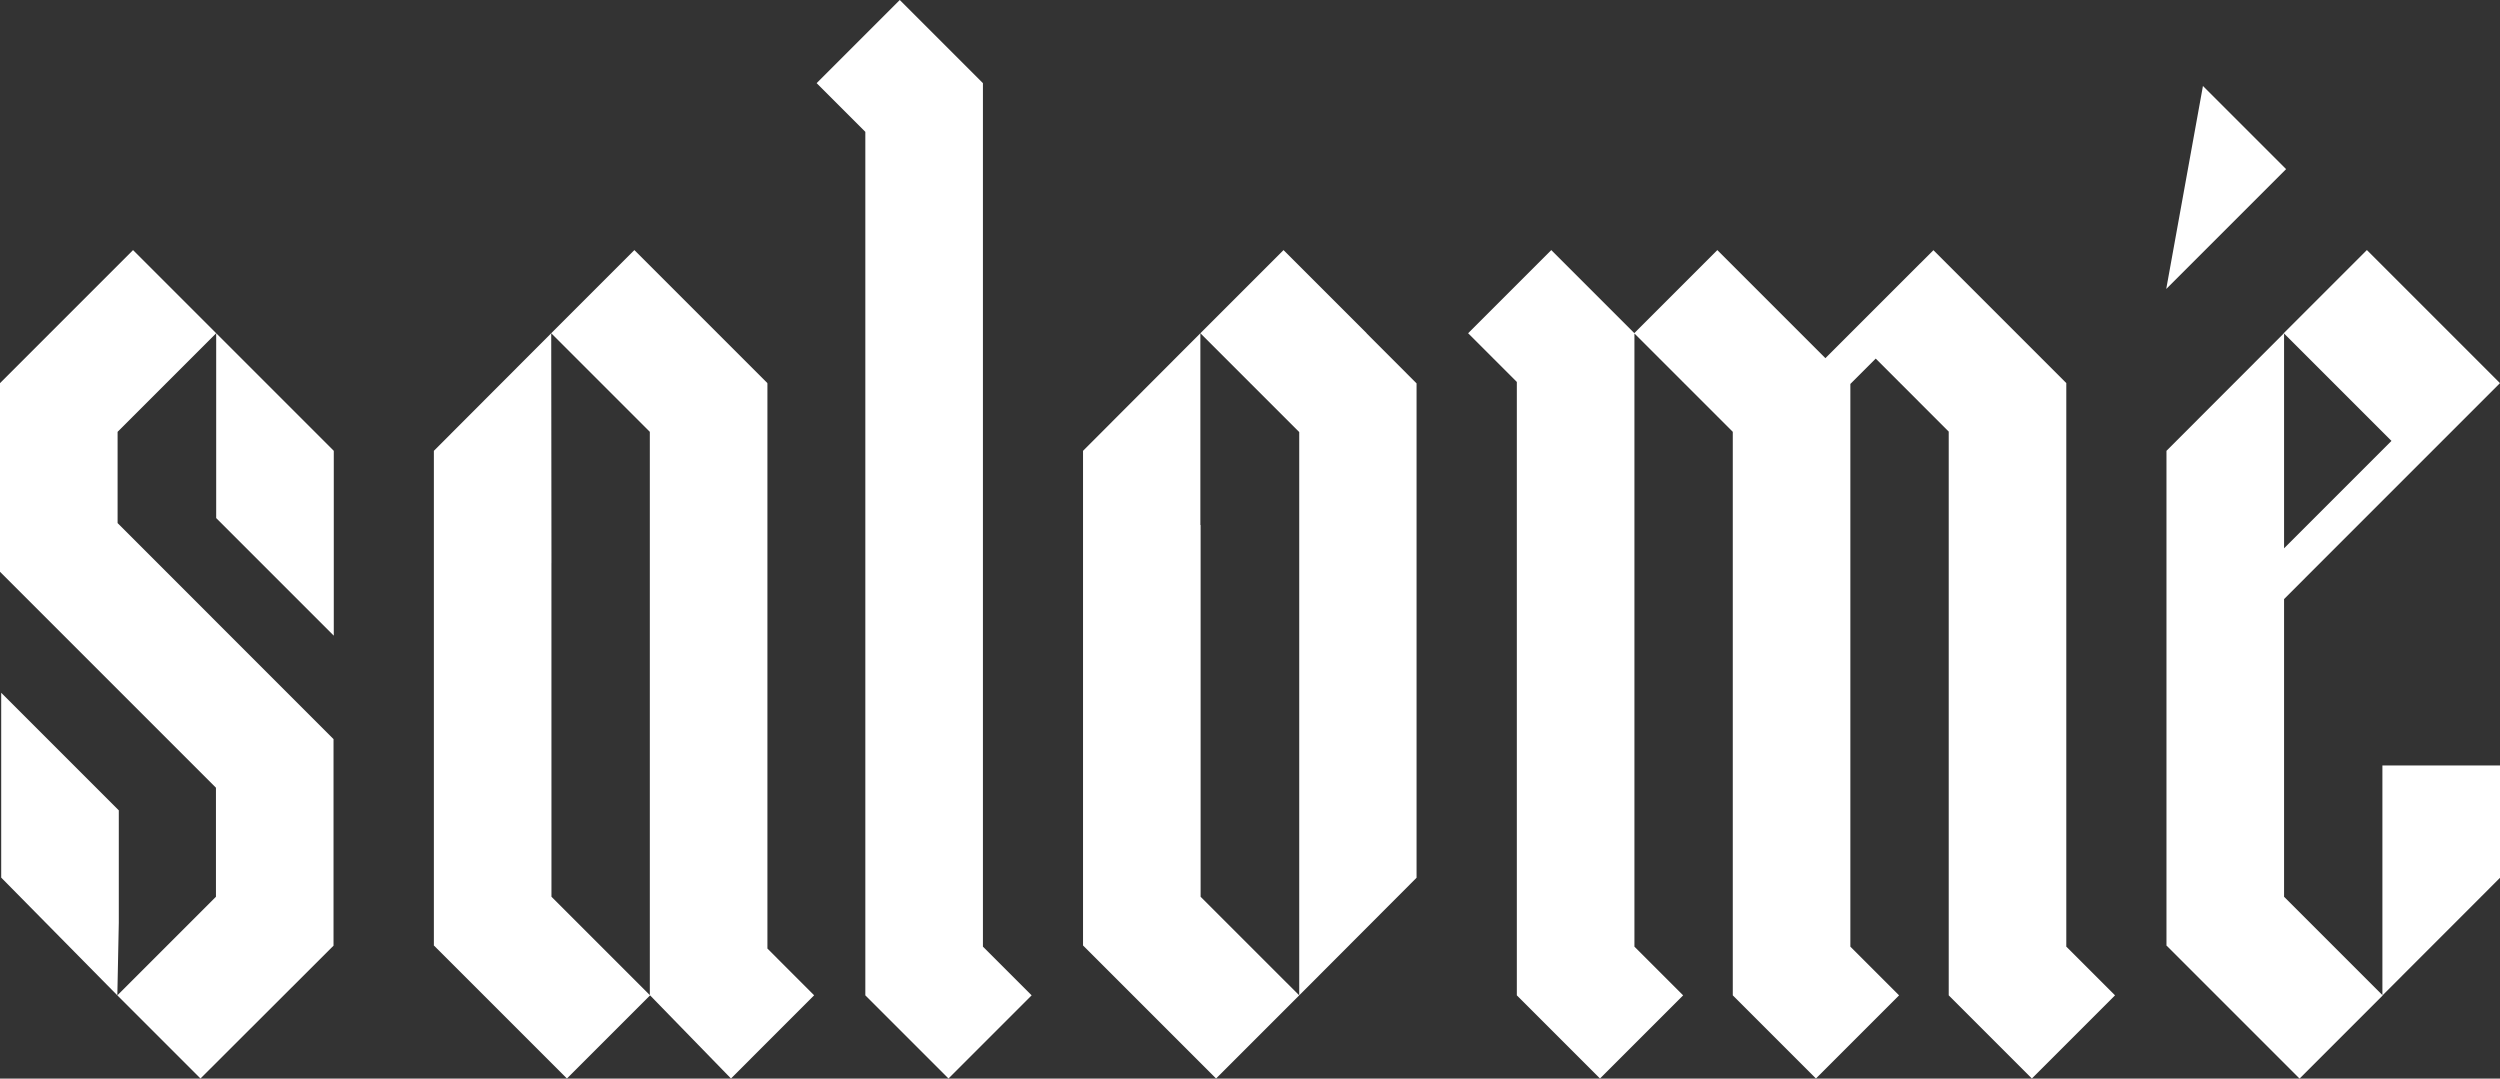 <svg id="Layer_1" data-name="Layer 1" xmlns="http://www.w3.org/2000/svg" viewBox="0 0 1472.44 635.26"><rect x="0" y="0" width="1472.44" height="635.26" fill="#333333" stroke="none"/><defs><style>.cls-1{fill:#fff;}</style></defs><polygon class="cls-1" points="578.92 48.97 578.92 48.97 578.92 48.97 529.95 0 480.98 48.97 509.66 77.66 509.66 586.24 509.66 586.24 509.66 586.24 558.64 635.21 607.61 586.24 578.92 557.55 578.92 48.97"/><polygon class="cls-1" points="804.93 196.27 755.96 147.3 706.99 196.27 755.96 245.24 765.21 254.49 765.21 450.85 765.21 450.85 765.21 586.24 834.32 516.98 834.32 473.64 834.32 450.85 834.32 225.8 804.89 196.32 804.93 196.27"/><polygon class="cls-1" points="707.13 309.2 706.99 309.2 706.99 196.27 637.88 265.53 637.88 309.2 637.88 331.66 637.88 556.86 667.26 586.24 716.23 635.21 765.21 586.24 707.13 528.17 707.13 309.2"/><polygon class="cls-1" points="196.44 435.33 196.44 435.33 69.26 308.08 69.26 254.34 78.36 245.24 127.33 196.27 78.36 147.3 29.39 196.27 0 225.66 0 336.71 0.05 336.71 0 336.76 127.19 463.94 127.19 528.17 69.11 586.24 118.08 635.21 196.44 556.98 196.44 456.23 196.44 435.33 196.44 435.33"/><polygon class="cls-1" points="451.99 225.8 451.84 225.8 451.99 225.66 422.6 196.27 373.63 147.3 324.66 196.27 373.63 245.24 382.73 254.34 382.73 586.09 324.8 528.16 324.78 331.66 324.8 331.66 324.66 196.27 255.54 265.53 255.54 309.2 255.54 331.66 255.54 556.98 255.66 556.98 284.93 586.24 333.9 635.21 382.88 586.24 382.84 586.21 382.91 586.21 382.88 586.24 430.53 635.21 479.5 586.21 451.99 558.67 451.99 225.8"/><polygon class="cls-1" points="1217 225.62 1138.74 147.36 1130.84 155.25 1130.82 155.24 1075.12 210.95 1060.44 196.27 1011.47 147.3 962.57 196.2 913.67 147.3 864.69 196.27 893.38 224.96 893.38 265.53 893.38 331.66 893.38 586.24 893.38 586.24 893.38 586.24 942.35 635.21 991.33 586.24 962.64 557.55 962.64 331.66 962.64 196.42 1011.47 245.24 1020.57 254.34 1020.57 317.62 1020.57 474.58 1020.57 586.24 1020.57 586.24 1020.57 586.24 1069.54 635.21 1118.51 586.24 1089.82 557.55 1089.82 474.58 1089.82 317.62 1089.82 226.14 1104.76 211.2 1147.75 254.2 1147.75 586.24 1147.75 586.24 1147.75 586.24 1147.75 586.24 1147.75 586.24 1196.72 635.21 1245.7 586.24 1217 557.54 1217 225.62"/><path class="cls-1" d="M1403.18,586.09l-57.92-57.92V352.84L1428,270.08h0l44.42-44.42-29.38-29.39-49-49-49,49,.07.07L1276,265.53V557h.12l29.26,29.26,49,49,49-49-.08-.07L1472.44,517V450.85h-69.26Zm-57.92-389.67,48.82,48.82,14.44,14.44-63.26,63.26V196.42Z"/><polygon class="cls-1" points="1297.48 50.64 1275.86 170.2 1346.46 99.61 1297.48 50.64"/><polygon class="cls-1" points="127.33 294.95 127.33 305.13 196.59 374.39 196.59 331.66 196.59 294.95 196.59 265.53 127.33 196.27 127.33 294.95"/><polygon class="cls-1" points="69.97 506.71 69.97 477.29 0.71 408.03 0.71 506.71 0.71 516.89 69.11 586.24 69.97 543.42 69.97 506.71"/></svg>
